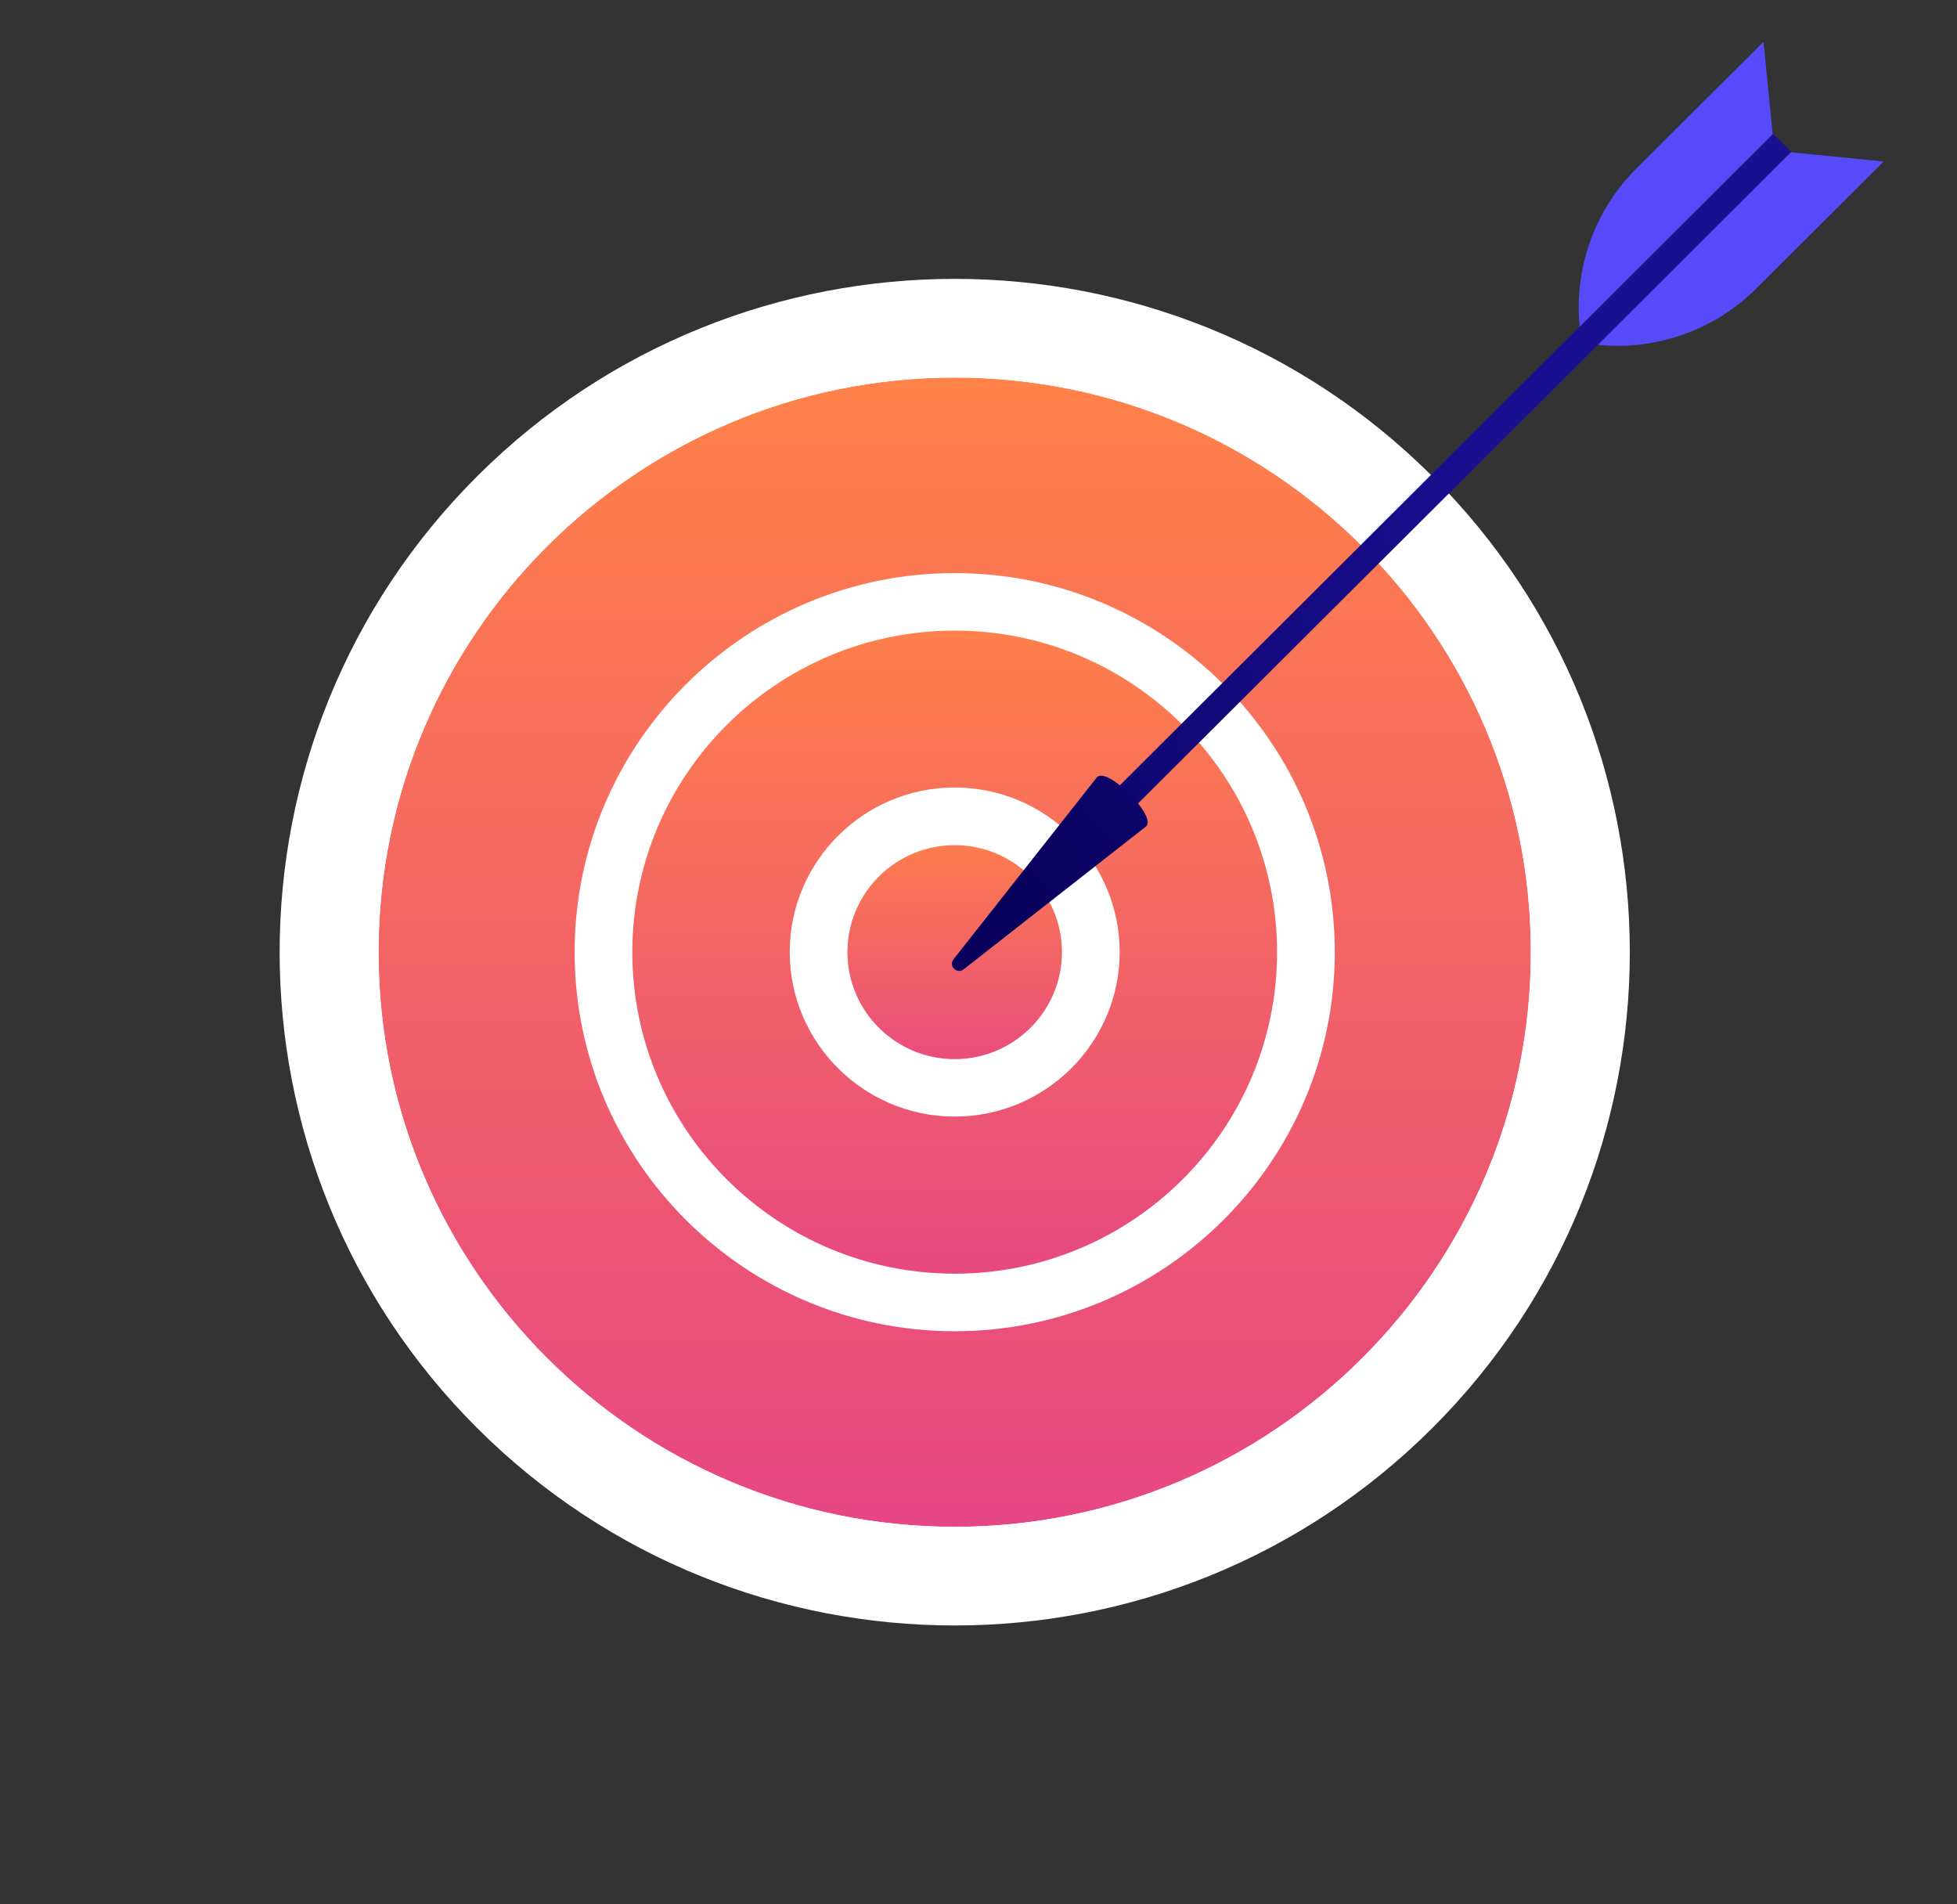 <svg width="37" height="36" viewBox="0 0 37 36" fill="none" xmlns="http://www.w3.org/2000/svg">
<rect x="0" y="0" width="37" height="36" fill="#333333" stroke="none"/>
<path d="M27.076 27C32.06 22.029 32.06 13.971 27.076 9C22.091 4.029 14.01 4.029 9.025 9C4.041 13.971 4.041 22.029 9.025 27C14.01 31.971 22.091 31.971 27.076 27Z" fill="white"/>
<path d="M18.05 28.863C24.066 28.863 28.943 23.999 28.943 18C28.943 12.001 24.066 7.137 18.05 7.137C12.034 7.137 7.157 12.001 7.157 18C7.157 23.999 12.034 28.863 18.05 28.863Z" fill="url(#paint0_linear_1_3379)"/>
<path d="M18.05 29.406C11.744 29.406 6.611 24.288 6.611 18C6.611 11.711 11.744 6.593 18.05 6.593C24.356 6.593 29.488 11.711 29.488 18C29.488 24.288 24.358 29.406 18.05 29.406ZM18.05 7.137C12.044 7.137 7.157 12.011 7.157 18C7.157 23.989 12.044 28.863 18.05 28.863C24.056 28.863 28.943 23.989 28.943 18C28.943 12.009 24.058 7.137 18.05 7.137Z" fill="white"/>
<path d="M18.05 24.622C21.718 24.622 24.691 21.657 24.691 18C24.691 14.342 21.718 11.377 18.05 11.377C14.382 11.377 11.409 14.342 11.409 18C11.409 21.657 14.382 24.622 18.05 24.622Z" fill="url(#paint1_linear_1_3379)"/>
<path d="M18.05 25.166C14.087 25.166 10.864 21.951 10.864 18C10.864 14.048 14.087 10.834 18.05 10.834C22.013 10.834 25.236 14.048 25.236 18C25.236 21.951 22.013 25.166 18.05 25.166ZM18.05 11.921C14.688 11.921 11.955 14.647 11.955 18C11.955 21.352 14.688 24.078 18.05 24.078C21.412 24.078 24.145 21.352 24.145 18C24.145 14.647 21.412 11.921 18.05 11.921Z" fill="white"/>
<path d="M18.05 20.566C19.471 20.566 20.623 19.417 20.623 18C20.623 16.582 19.471 15.433 18.05 15.433C16.629 15.433 15.476 16.582 15.476 18C15.476 19.417 16.629 20.566 18.05 20.566Z" fill="url(#paint2_linear_1_3379)"/>
<path d="M18.05 21.108C16.331 21.108 14.931 19.712 14.931 17.997C14.931 16.283 16.331 14.887 18.05 14.887C19.769 14.887 21.169 16.283 21.169 17.997C21.169 19.712 19.769 21.108 18.05 21.108ZM18.05 15.977C16.931 15.977 16.022 16.884 16.022 18C16.022 19.115 16.931 20.022 18.05 20.022C19.168 20.022 20.078 19.115 20.078 18C20.078 16.884 19.168 15.977 18.05 15.977Z" fill="white"/>
<path d="M33.523 2.529L33.867 2.873L20.841 15.862L20.498 15.518L33.523 2.529Z" fill="url(#paint3_linear_1_3379)"/>
<path d="M20.741 14.691C20.939 14.494 21.868 15.422 21.672 15.62L18.22 18.324C18.093 18.424 17.928 18.261 18.029 18.133L20.741 14.691Z" fill="url(#paint4_linear_1_3379)"/>
<path d="M33.86 2.879L35.613 3.053L33.208 5.452C32.42 6.238 31.32 6.629 30.211 6.52L33.86 2.879Z" fill="#574AFB"/>
<path d="M33.515 2.537L33.342 0.789L30.937 3.187C30.149 3.973 29.757 5.069 29.866 6.176L33.515 2.537Z" fill="#574AFB"/>
<defs>
<linearGradient id="paint0_linear_1_3379" x1="18.05" y1="7.137" x2="18.05" y2="28.863" gradientUnits="userSpaceOnUse">
<stop stop-color="#FF8248"/>
<stop offset="1" stop-color="#E64683"/>
</linearGradient>
<linearGradient id="paint1_linear_1_3379" x1="18.05" y1="11.377" x2="18.05" y2="24.622" gradientUnits="userSpaceOnUse">
<stop stop-color="#FF8248"/>
<stop offset="1" stop-color="#E64683"/>
</linearGradient>
<linearGradient id="paint2_linear_1_3379" x1="18.05" y1="15.433" x2="18.05" y2="20.566" gradientUnits="userSpaceOnUse">
<stop stop-color="#FF8248"/>
<stop offset="1" stop-color="#E64683"/>
</linearGradient>
<linearGradient id="paint3_linear_1_3379" x1="14.386" y1="16.915" x2="28.297" y2="8.476" gradientUnits="userSpaceOnUse">
<stop stop-color="#09005D"/>
<stop offset="1" stop-color="#1A0F91"/>
</linearGradient>
<linearGradient id="paint4_linear_1_3379" x1="19.082" y1="16.911" x2="28.921" y2="8.727" gradientUnits="userSpaceOnUse">
<stop stop-color="#09005D"/>
<stop offset="1" stop-color="#1A0F91"/>
</linearGradient>
</defs>
</svg>
